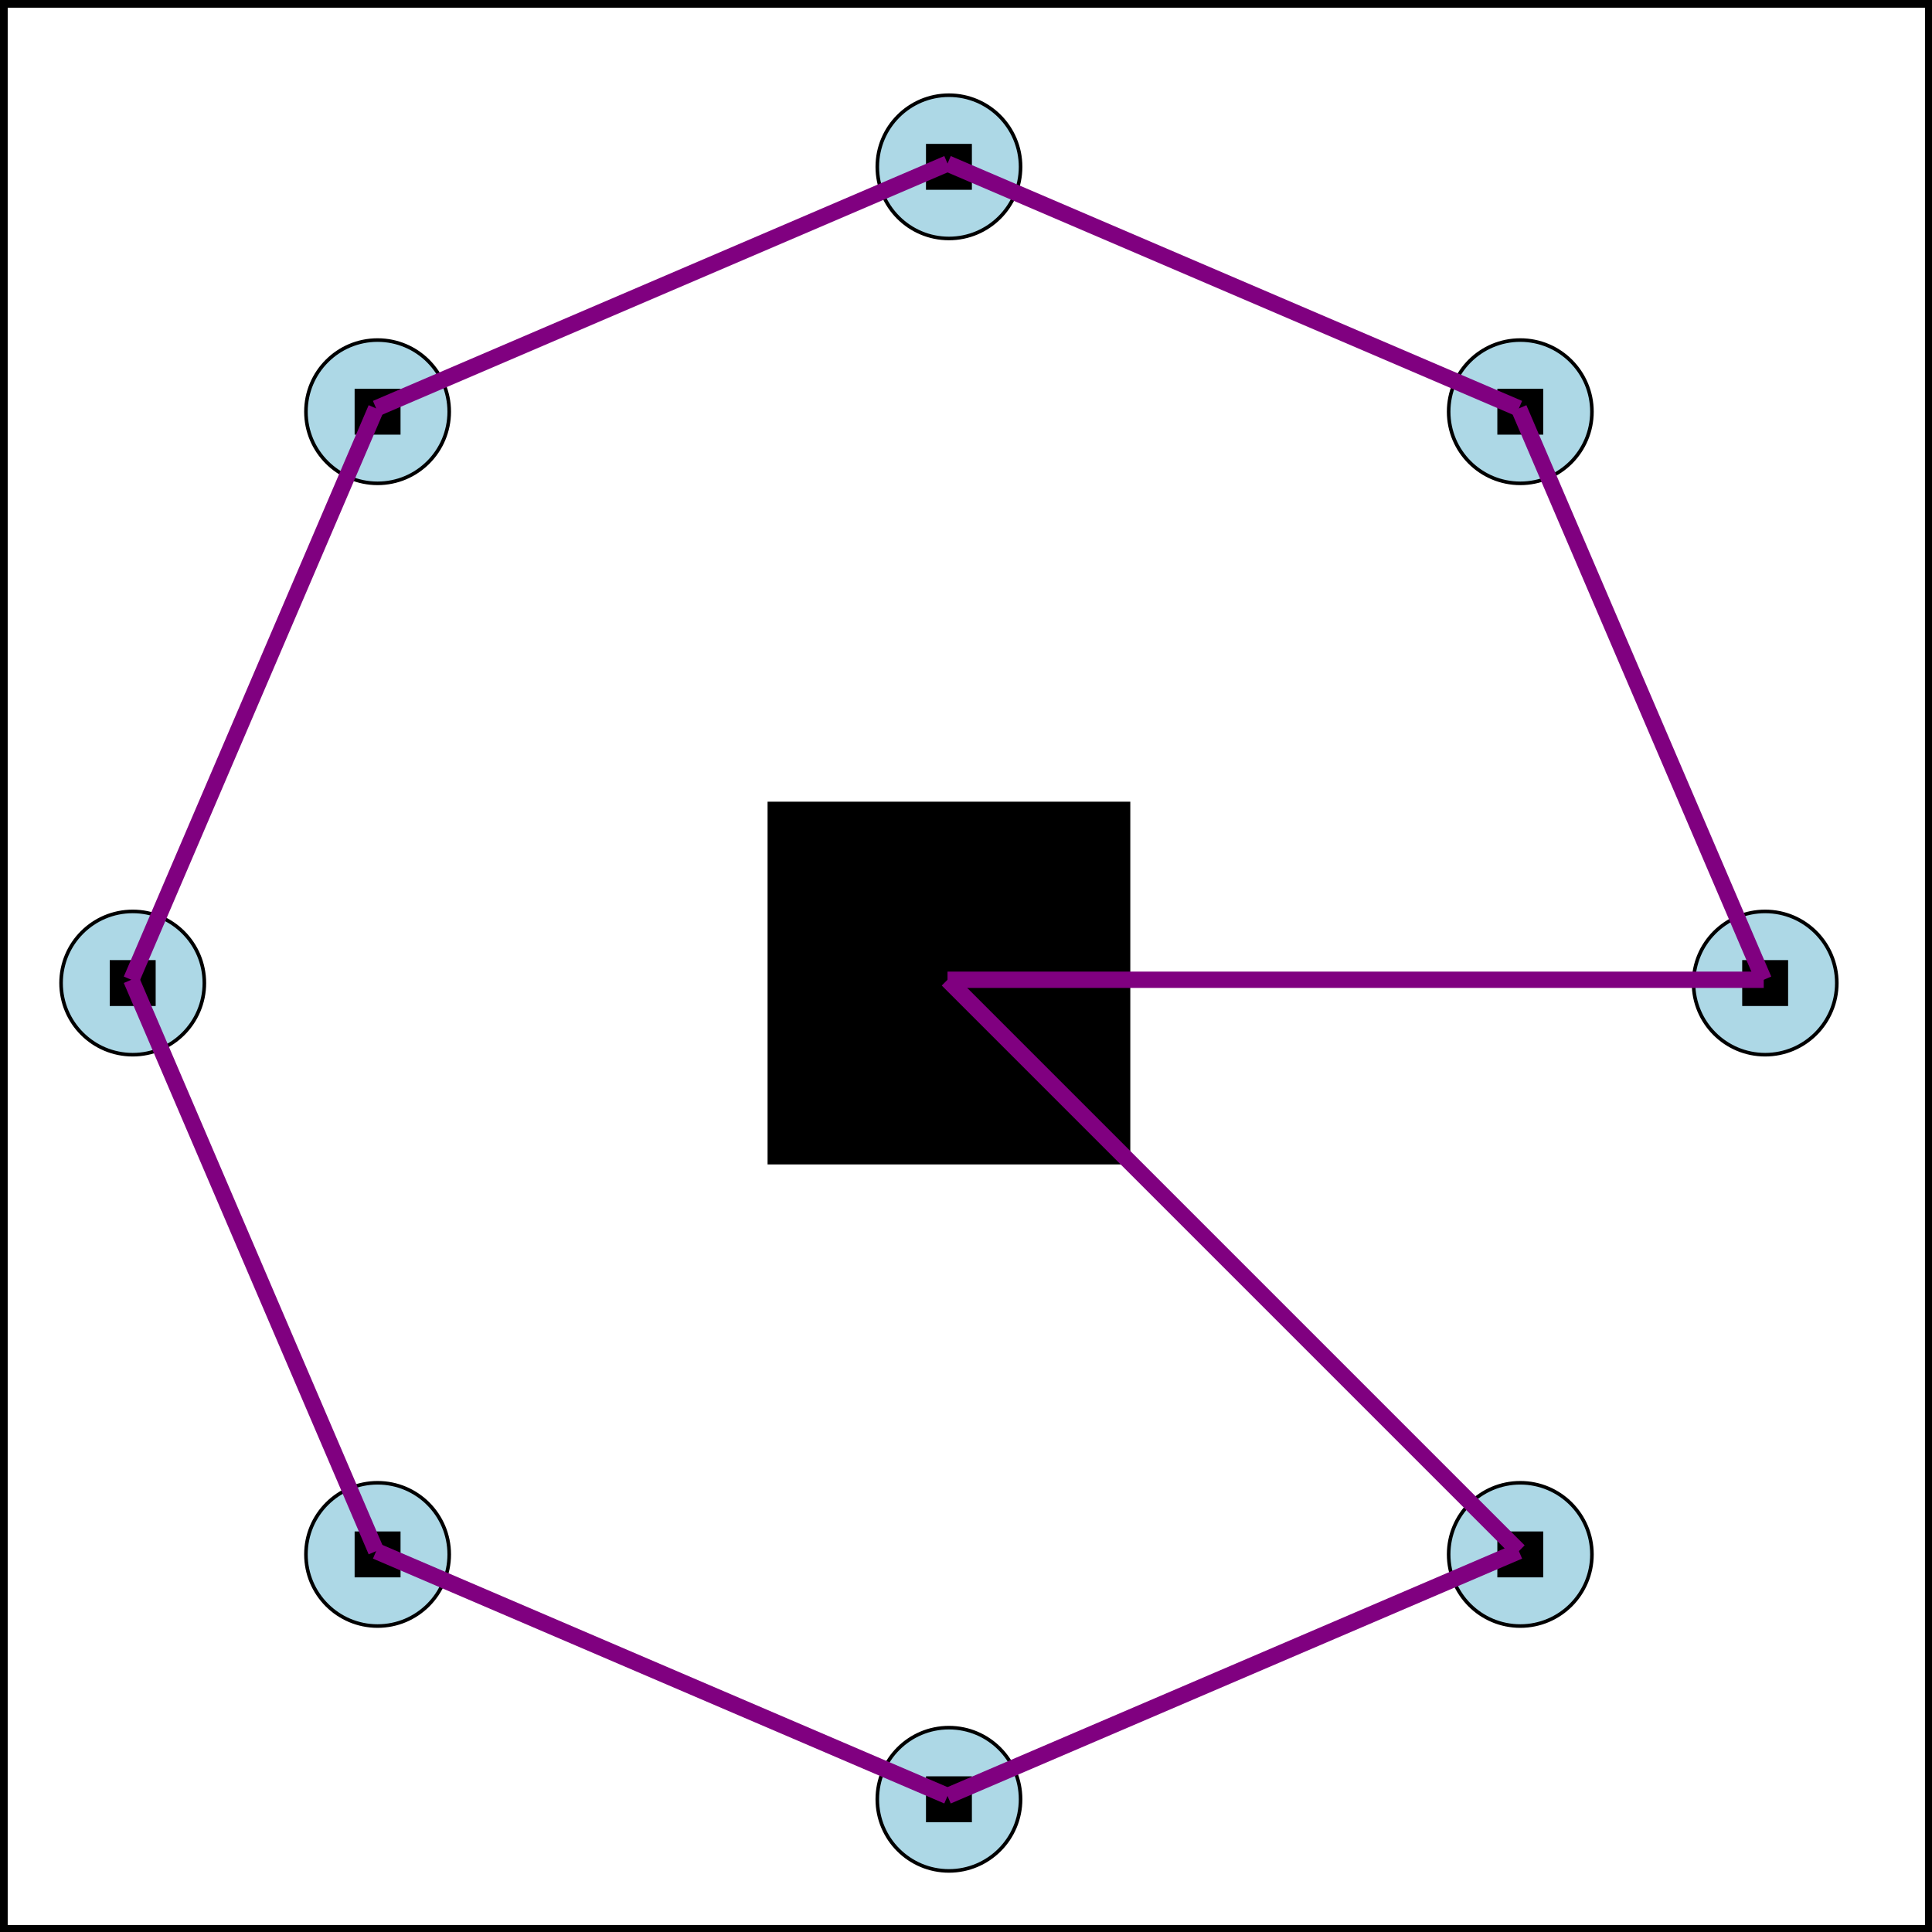 <?xml version="1.0" encoding="UTF-8" standalone="no"?>
<svg
   xmlns:dc="http://purl.org/dc/elements/1.1/"
   xmlns:cc="http://creativecommons.org/ns#"
   xmlns:rdf="http://www.w3.org/1999/02/22-rdf-syntax-ns#"
   xmlns:svg="http://www.w3.org/2000/svg"
   xmlns="http://www.w3.org/2000/svg"
   xmlns:sodipodi="http://sodipodi.sourceforge.net/DTD/sodipodi-0.dtd"
   xmlns:inkscape="http://www.inkscape.org/namespaces/inkscape"
   width="236.7"
   height="236.7"
   version="1.1"
   id="svg2"
   inkscape:version="0.91 r13725"
   sodipodi:docname="Bsp4-OPT.svg">
  <defs
     id="defs72" />
  <sodipodi:namedview
     pagecolor="#ffffff"
     bordercolor="#666666"
     borderopacity="1"
     objecttolerance="10"
     gridtolerance="10"
     guidetolerance="10"
     inkscape:pageopacity="0"
     inkscape:pageshadow="2"
     inkscape:window-width="1280"
     inkscape:window-height="657"
     id="namedview70"
     showgrid="false"
     fit-margin-top="0"
     fit-margin-left="0"
     fit-margin-right="0"
     fit-margin-bottom="0"
     inkscape:zoom="2.1454545"
     inkscape:cx="124.22419"
     inkscape:cy="124.11443"
     inkscape:window-x="-8"
     inkscape:window-y="544"
     inkscape:window-maximized="1"
     inkscape:current-layer="svg2"
     inkscape:snap-bbox="true"
     inkscape:bbox-paths="true"
     inkscape:bbox-nodes="true"
     inkscape:snap-bbox-edge-midpoints="true"
     inkscape:snap-bbox-midpoints="true" />
  <polygon
     points="0,220 220,220 220,0 0,0 "
     id="polygon4"
     transform="matrix(1.072,0,0,1.072,0.472,0.472)"
     style="fill:none;stroke:#000000;stroke-width:0.88" />
  <circle
     cx="216.26"
     cy="120.44"
     r="8.777"
     id="circle6"
     style="fill:#add8e6;stroke:#000000;stroke-width:0.44" />
  <circle
     cx="186.26"
     cy="50.44"
     r="8.777"
     id="circle8"
     style="fill:#add8e6;stroke:#000000;stroke-width:0.44" />
  <circle
     cx="116.26"
     cy="20.44"
     r="8.777"
     id="circle10"
     style="fill:#add8e6;stroke:#000000;stroke-width:0.44" />
  <circle
     cx="46.26"
     cy="50.44"
     r="8.777"
     id="circle12"
     style="fill:#add8e6;stroke:#000000;stroke-width:0.44" />
  <circle
     cx="16.26"
     cy="120.44"
     r="8.777"
     id="circle14"
     style="fill:#add8e6;stroke:#000000;stroke-width:0.44" />
  <circle
     cx="46.26"
     cy="190.44"
     r="8.777"
     id="circle16"
     style="fill:#add8e6;stroke:#000000;stroke-width:0.44" />
  <circle
     cx="116.26"
     cy="220.44"
     r="8.777"
     id="circle18"
     style="fill:#add8e6;stroke:#000000;stroke-width:0.44" />
  <circle
     cx="186.26"
     cy="190.44"
     r="8.777"
     id="circle20"
     style="fill:#add8e6;stroke:#000000;stroke-width:0.44" />
  <rect
     x="94.26"
     y="98.44"
     width="44"
     height="44"
     id="rect22"
     style="fill:#000000;stroke:#000000;stroke-width:0.44" />
  <rect
     x="213.667"
     y="117.847"
     width="5.185"
     height="5.185"
     id="rect26"
     style="fill:#000000;stroke:#000000;stroke-width:0.44" />
  <rect
     x="183.667"
     y="47.847"
     width="5.185"
     height="5.185"
     id="rect30"
     style="fill:#000000;stroke:#000000;stroke-width:0.44" />
  <rect
     x="113.667"
     y="17.847"
     width="5.185"
     height="5.185"
     id="rect34"
     style="fill:#000000;stroke:#000000;stroke-width:0.44" />
  <rect
     x="43.667"
     y="47.847"
     width="5.185"
     height="5.185"
     id="rect38"
     style="fill:#000000;stroke:#000000;stroke-width:0.44" />
  <rect
     x="13.667"
     y="117.847"
     width="5.185"
     height="5.185"
     id="rect42"
     style="fill:#000000;stroke:#000000;stroke-width:0.44" />
  <rect
     x="43.667"
     y="187.847"
     width="5.185"
     height="5.185"
     id="rect46"
     style="fill:#000000;stroke:#000000;stroke-width:0.44" />
  <rect
     x="113.667"
     y="217.847"
     width="5.185"
     height="5.185"
     id="rect50"
     style="fill:#000000;stroke:#000000;stroke-width:0.44" />
  <rect
     x="183.667"
     y="187.847"
     width="5.185"
     height="5.185"
     id="rect54"
     style="fill:#000000;stroke:#000000;stroke-width:0.44" />
  <line
     style="stroke:#800080;stroke-width:2;stroke-miterlimit:4;stroke-dasharray:none"
     x1="116.086"
     y1="120.036"
     x2="186.086"
     y2="190.036"
     id="line4" />
  <line
     style="stroke:#800080;stroke-width:2;stroke-miterlimit:4;stroke-dasharray:none"
     x1="186.086"
     y1="190.036"
     x2="116.086"
     y2="220.036"
     id="line6" />
  <line
     style="stroke:#800080;stroke-width:2;stroke-miterlimit:4;stroke-dasharray:none"
     x1="116.086"
     y1="220.036"
     x2="46.086"
     y2="190.036"
     id="line8" />
  <line
     style="stroke:#800080;stroke-width:2;stroke-miterlimit:4;stroke-dasharray:none"
     x1="46.086"
     y1="190.036"
     x2="16.086"
     y2="120.036"
     id="line10" />
  <line
     style="stroke:#800080;stroke-width:2;stroke-miterlimit:4;stroke-dasharray:none"
     x1="16.086"
     y1="120.036"
     x2="46.086"
     y2="50.036"
     id="line12" />
  <line
     style="stroke:#800080;stroke-width:2;stroke-miterlimit:4;stroke-dasharray:none"
     x1="46.086"
     y1="50.036"
     x2="116.086"
     y2="20.036"
     id="line14" />
  <line
     style="stroke:#800080;stroke-width:2;stroke-miterlimit:4;stroke-dasharray:none"
     x1="116.086"
     y1="20.036"
     x2="186.086"
     y2="50.036"
     id="line16" />
  <line
     style="stroke:#800080;stroke-width:2;stroke-miterlimit:4;stroke-dasharray:none"
     x1="186.086"
     y1="50.036"
     x2="216.086"
     y2="120.036"
     id="line18" />
  <line
     style="stroke:#800080;stroke-width:2;stroke-miterlimit:4;stroke-dasharray:none"
     x1="116.086"
     y1="120.036"
     x2="216.086"
     y2="120.036"
     id="line20" />
  <line
     style="stroke:#800080;stroke-width:2;stroke-miterlimit:4;stroke-dasharray:none"
     x1="216.086"
     y1="120.036"
     x2="216.086"
     y2="120.036"
     id="line22" />
  <line
     style="stroke:#800080;stroke-width:2;stroke-miterlimit:4;stroke-dasharray:none"
     x1="216.086"
     y1="120.036"
     x2="216.086"
     y2="120.036"
     id="line24" />
  <line
     style="stroke:#800080;stroke-width:2;stroke-miterlimit:4;stroke-dasharray:none"
     x1="186.086"
     y1="50.036"
     x2="186.086"
     y2="50.036"
     id="line26" />
  <line
     style="stroke:#800080;stroke-width:2;stroke-miterlimit:4;stroke-dasharray:none"
     x1="186.086"
     y1="50.036"
     x2="186.086"
     y2="50.036"
     id="line28" />
  <line
     style="stroke:#800080;stroke-width:2;stroke-miterlimit:4;stroke-dasharray:none"
     x1="116.086"
     y1="20.036"
     x2="116.086"
     y2="20.036"
     id="line30" />
  <line
     style="stroke:#800080;stroke-width:2;stroke-miterlimit:4;stroke-dasharray:none"
     x1="116.086"
     y1="20.036"
     x2="116.086"
     y2="20.036"
     id="line32" />
  <line
     style="stroke:#800080;stroke-width:2;stroke-miterlimit:4;stroke-dasharray:none"
     x1="46.086"
     y1="50.036"
     x2="46.086"
     y2="50.036"
     id="line34" />
  <line
     style="stroke:#800080;stroke-width:2;stroke-miterlimit:4;stroke-dasharray:none"
     x1="46.086"
     y1="50.036"
     x2="46.086"
     y2="50.036"
     id="line36" />
  <line
     style="stroke:#800080;stroke-width:2;stroke-miterlimit:4;stroke-dasharray:none"
     x1="16.086"
     y1="120.036"
     x2="16.086"
     y2="120.036"
     id="line38" />
  <line
     style="stroke:#800080;stroke-width:2;stroke-miterlimit:4;stroke-dasharray:none"
     x1="16.086"
     y1="120.036"
     x2="16.086"
     y2="120.036"
     id="line40" />
  <line
     style="stroke:#800080;stroke-width:2;stroke-miterlimit:4;stroke-dasharray:none"
     x1="46.086"
     y1="190.036"
     x2="46.086"
     y2="190.036"
     id="line42" />
  <line
     style="stroke:#800080;stroke-width:2;stroke-miterlimit:4;stroke-dasharray:none"
     x1="46.086"
     y1="190.036"
     x2="46.086"
     y2="190.036"
     id="line44" />
  <line
     style="stroke:#800080;stroke-width:2;stroke-miterlimit:4;stroke-dasharray:none"
     x1="116.086"
     y1="220.036"
     x2="116.086"
     y2="220.036"
     id="line46" />
  <line
     style="stroke:#800080;stroke-width:2;stroke-miterlimit:4;stroke-dasharray:none"
     x1="116.086"
     y1="220.036"
     x2="116.086"
     y2="220.036"
     id="line48" />
  <line
     style="stroke:#800080;stroke-width:2;stroke-miterlimit:4;stroke-dasharray:none"
     x1="186.086"
     y1="190.036"
     x2="186.086"
     y2="190.036"
     id="line50" />
  <line
     style="stroke:#800080;stroke-width:2;stroke-miterlimit:4;stroke-dasharray:none"
     x1="186.086"
     y1="190.036"
     x2="186.086"
     y2="190.036"
     id="line52" />
</svg>
